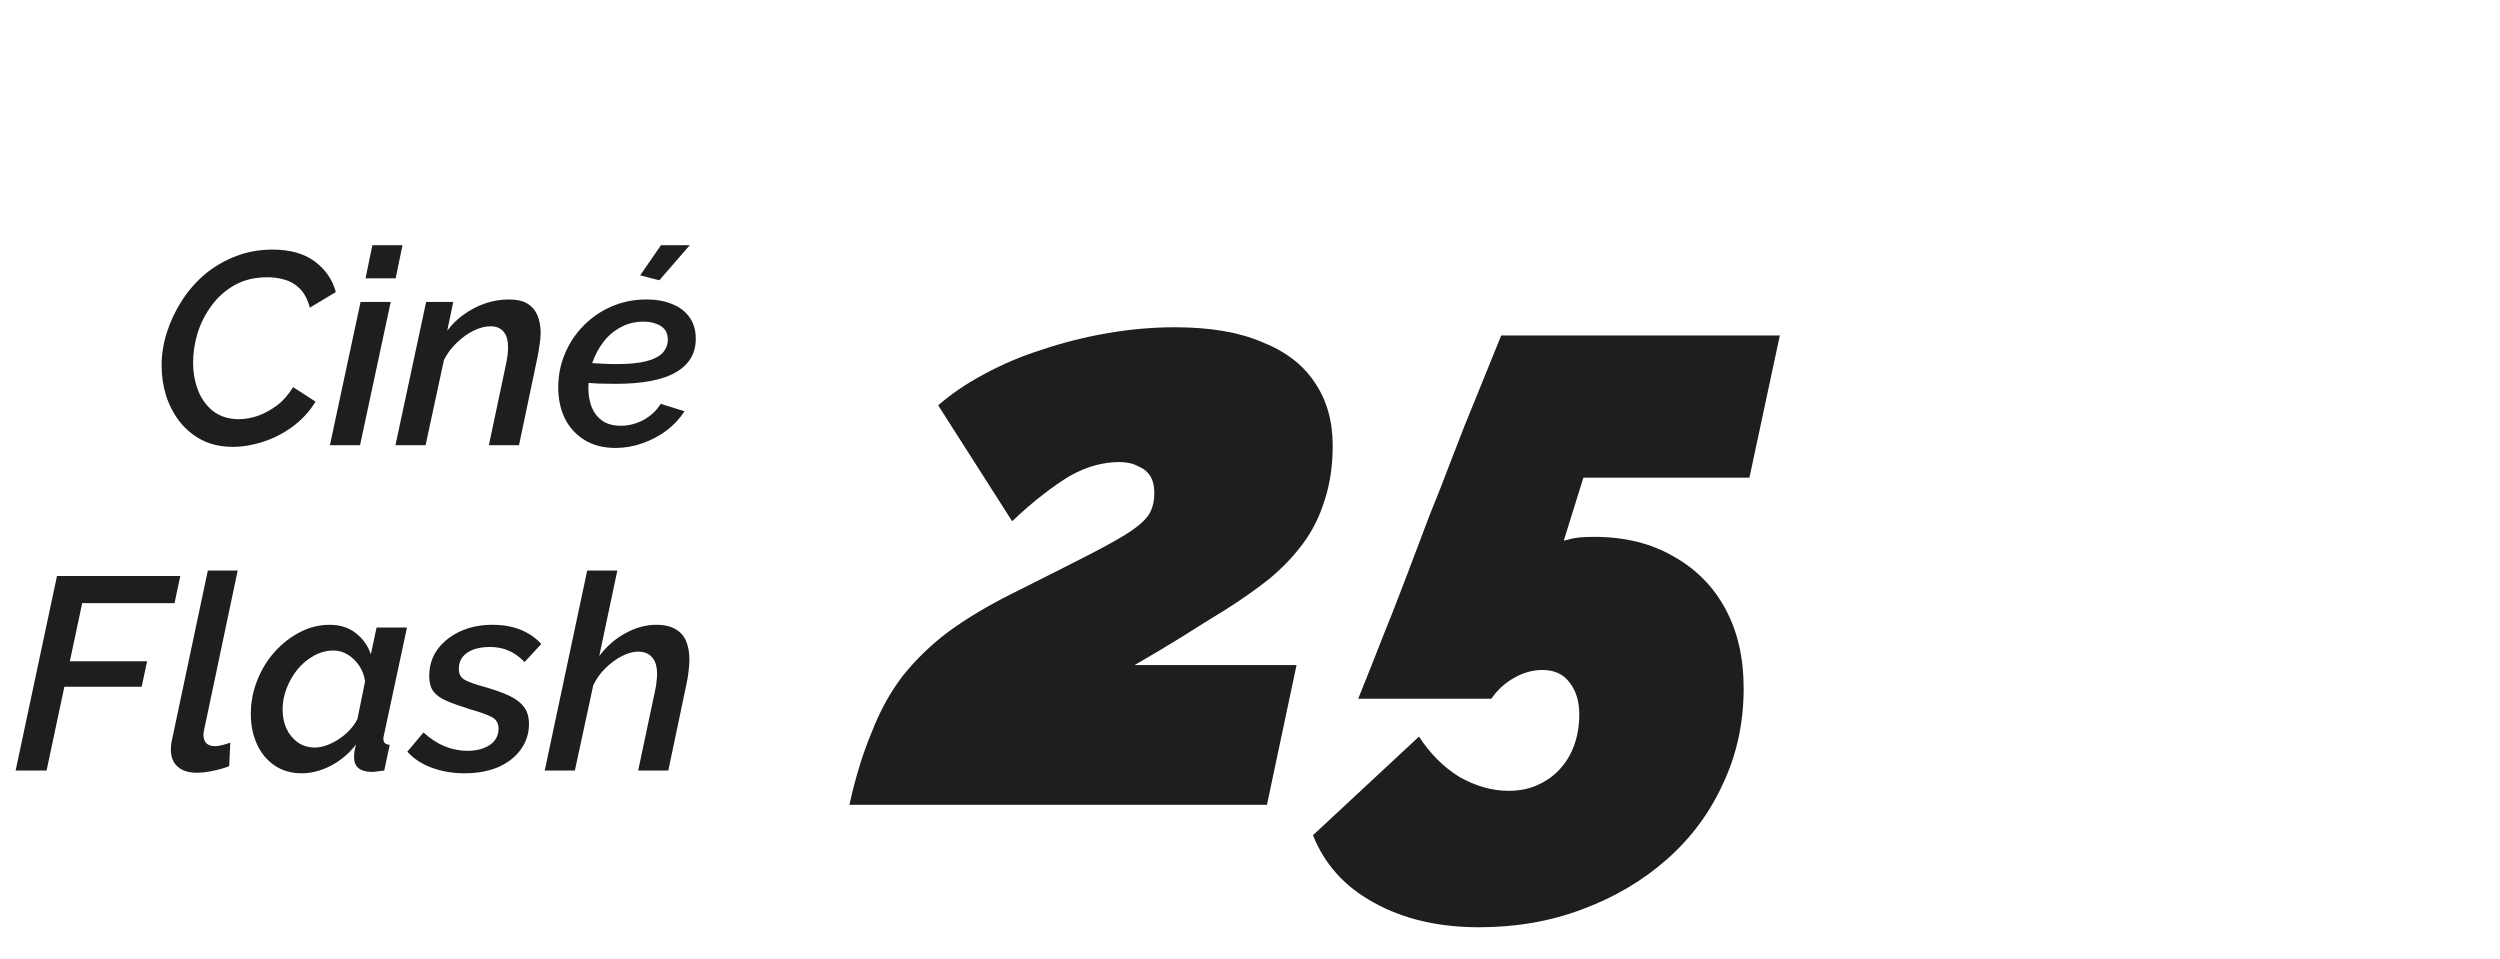 <svg width="146" height="56" viewBox="0 0 146 56" fill="none" xmlns="http://www.w3.org/2000/svg">
<g filter="url(#filter0_d_11_148)">
<path d="M15.597 24.096C14.915 24.096 14.312 23.963 13.789 23.696C13.277 23.429 12.845 23.072 12.493 22.624C12.141 22.165 11.875 21.653 11.693 21.088C11.523 20.523 11.437 19.941 11.437 19.344C11.437 18.704 11.539 18.064 11.741 17.424C11.944 16.784 12.232 16.171 12.605 15.584C12.979 14.997 13.427 14.48 13.949 14.032C14.483 13.584 15.08 13.232 15.741 12.976C16.413 12.709 17.133 12.576 17.901 12.576C18.947 12.576 19.779 12.811 20.397 13.28C21.016 13.749 21.421 14.341 21.613 15.056L20.093 15.968C19.965 15.488 19.773 15.12 19.517 14.864C19.261 14.608 18.968 14.432 18.637 14.336C18.317 14.24 17.976 14.192 17.613 14.192C16.877 14.192 16.237 14.347 15.693 14.656C15.16 14.955 14.712 15.355 14.349 15.856C13.987 16.347 13.715 16.885 13.533 17.472C13.363 18.048 13.277 18.613 13.277 19.168C13.277 19.765 13.379 20.32 13.581 20.832C13.784 21.333 14.083 21.733 14.477 22.032C14.883 22.331 15.373 22.48 15.949 22.48C16.301 22.48 16.669 22.416 17.053 22.288C17.437 22.149 17.811 21.947 18.173 21.68C18.536 21.403 18.851 21.045 19.117 20.608L20.429 21.456C20.067 22.043 19.613 22.533 19.069 22.928C18.525 23.323 17.949 23.616 17.341 23.808C16.744 24 16.163 24.096 15.597 24.096ZM23.058 15.632H24.818L23.026 24H21.266L23.058 15.632ZM23.746 12.32H25.506L25.106 14.256H23.346L23.746 12.32ZM26.886 15.632H28.47L28.118 17.312C28.395 16.939 28.726 16.619 29.11 16.352C29.494 16.075 29.91 15.861 30.358 15.712C30.806 15.563 31.259 15.488 31.718 15.488C32.187 15.488 32.555 15.573 32.822 15.744C33.088 15.915 33.28 16.149 33.398 16.448C33.515 16.736 33.574 17.067 33.574 17.44C33.574 17.664 33.552 17.899 33.51 18.144C33.478 18.389 33.435 18.64 33.382 18.896L32.31 24H30.55L31.542 19.312C31.584 19.109 31.616 18.928 31.638 18.768C31.659 18.597 31.67 18.437 31.67 18.288C31.67 17.861 31.579 17.552 31.398 17.36C31.227 17.157 30.976 17.056 30.646 17.056C30.336 17.056 30.006 17.141 29.654 17.312C29.312 17.483 28.987 17.717 28.678 18.016C28.368 18.304 28.118 18.64 27.926 19.024L26.854 24H25.094L26.886 15.632ZM37.945 24.16C37.241 24.16 36.639 24.005 36.137 23.696C35.636 23.387 35.252 22.965 34.985 22.432C34.729 21.899 34.601 21.296 34.601 20.624C34.601 19.931 34.729 19.28 34.985 18.672C35.241 18.053 35.604 17.504 36.073 17.024C36.543 16.544 37.087 16.171 37.705 15.904C38.335 15.627 39.017 15.488 39.753 15.488C40.329 15.488 40.831 15.579 41.257 15.76C41.695 15.931 42.031 16.187 42.265 16.528C42.511 16.859 42.633 17.28 42.633 17.792C42.633 18.645 42.244 19.296 41.465 19.744C40.697 20.192 39.524 20.416 37.945 20.416C37.647 20.416 37.311 20.411 36.937 20.4C36.564 20.379 36.143 20.347 35.673 20.304L35.913 19.168C36.34 19.189 36.719 19.211 37.049 19.232C37.38 19.253 37.689 19.264 37.977 19.264C38.735 19.264 39.332 19.205 39.769 19.088C40.207 18.971 40.521 18.805 40.713 18.592C40.905 18.368 41.001 18.117 41.001 17.84C41.001 17.595 40.943 17.397 40.825 17.248C40.708 17.099 40.543 16.987 40.329 16.912C40.116 16.827 39.86 16.784 39.561 16.784C39.092 16.784 38.66 16.891 38.265 17.104C37.871 17.307 37.529 17.595 37.241 17.968C36.964 18.331 36.745 18.741 36.585 19.2C36.436 19.659 36.361 20.144 36.361 20.656C36.361 21.061 36.425 21.435 36.553 21.776C36.692 22.107 36.9 22.373 37.177 22.576C37.465 22.768 37.823 22.864 38.249 22.864C38.708 22.864 39.151 22.752 39.577 22.528C40.004 22.293 40.34 21.979 40.585 21.584L41.977 22.016C41.711 22.432 41.364 22.805 40.937 23.136C40.511 23.456 40.036 23.707 39.513 23.888C39.001 24.069 38.479 24.16 37.945 24.16ZM40.505 14.368L39.385 14.08L40.601 12.32H42.281L40.505 14.368ZM5.328 31.64H12.528L12.192 33.224H6.8L6.08 36.616H10.592L10.272 38.104H5.76L4.72 43H2.912L5.328 31.64ZM13.497 43.128C13.017 43.128 12.643 43.011 12.377 42.776C12.11 42.541 11.977 42.205 11.977 41.768C11.977 41.683 11.982 41.592 11.993 41.496C12.003 41.4 12.019 41.309 12.041 41.224L14.137 31.32H15.881L13.929 40.584C13.918 40.637 13.907 40.691 13.897 40.744C13.886 40.797 13.881 40.851 13.881 40.904C13.881 41.352 14.11 41.576 14.569 41.576C14.686 41.576 14.825 41.555 14.985 41.512C15.155 41.469 15.31 41.421 15.449 41.368L15.385 42.744C15.118 42.851 14.803 42.941 14.441 43.016C14.089 43.091 13.774 43.128 13.497 43.128ZM19.624 43.16C19.005 43.16 18.472 43.005 18.024 42.696C17.576 42.387 17.234 41.971 17 41.448C16.765 40.925 16.648 40.344 16.648 39.704C16.648 39.021 16.77 38.371 17.016 37.752C17.261 37.123 17.597 36.568 18.024 36.088C18.461 35.597 18.957 35.208 19.512 34.92C20.066 34.632 20.648 34.488 21.256 34.488C21.864 34.488 22.376 34.653 22.792 34.984C23.208 35.315 23.496 35.725 23.656 36.216L23.992 34.648H25.768L24.424 40.92C24.413 40.973 24.402 41.021 24.392 41.064C24.392 41.096 24.392 41.128 24.392 41.16C24.392 41.373 24.514 41.485 24.76 41.496L24.44 43C24.29 43.021 24.157 43.037 24.04 43.048C23.922 43.069 23.816 43.08 23.72 43.08C23.389 43.08 23.133 43.011 22.952 42.872C22.77 42.723 22.68 42.515 22.68 42.248C22.68 42.195 22.68 42.131 22.68 42.056C22.69 41.981 22.701 41.896 22.712 41.8C22.733 41.704 22.76 41.597 22.792 41.48C22.376 42.013 21.88 42.429 21.304 42.728C20.738 43.016 20.178 43.16 19.624 43.16ZM20.392 41.656C20.605 41.656 20.829 41.613 21.064 41.528C21.309 41.443 21.544 41.325 21.768 41.176C22.002 41.027 22.216 40.851 22.408 40.648C22.6 40.445 22.754 40.227 22.872 39.992L23.32 37.8C23.277 37.459 23.165 37.155 22.984 36.888C22.802 36.611 22.578 36.392 22.312 36.232C22.056 36.072 21.778 35.992 21.48 35.992C21.074 35.992 20.69 36.093 20.328 36.296C19.976 36.488 19.661 36.749 19.384 37.08C19.117 37.411 18.904 37.779 18.744 38.184C18.584 38.589 18.504 39 18.504 39.416C18.504 39.843 18.578 40.221 18.728 40.552C18.888 40.883 19.106 41.149 19.384 41.352C19.672 41.555 20.008 41.656 20.392 41.656ZM29.116 43.16C28.444 43.16 27.814 43.053 27.227 42.84C26.641 42.627 26.161 42.312 25.788 41.896L26.732 40.776C27.116 41.128 27.521 41.395 27.948 41.576C28.385 41.757 28.838 41.848 29.308 41.848C29.67 41.848 29.985 41.795 30.252 41.688C30.529 41.581 30.742 41.432 30.892 41.24C31.041 41.048 31.116 40.824 31.116 40.568C31.116 40.237 30.977 40.003 30.7 39.864C30.422 39.725 30.001 39.576 29.436 39.416C28.892 39.245 28.444 39.085 28.091 38.936C27.739 38.787 27.478 38.6 27.308 38.376C27.148 38.152 27.067 37.853 27.067 37.48C27.067 36.893 27.227 36.376 27.547 35.928C27.878 35.48 28.321 35.128 28.875 34.872C29.43 34.616 30.054 34.488 30.747 34.488C31.377 34.488 31.926 34.584 32.395 34.776C32.876 34.968 33.281 35.245 33.611 35.608L32.636 36.664C32.337 36.355 32.022 36.131 31.692 35.992C31.372 35.853 31.009 35.784 30.604 35.784C30.252 35.784 29.937 35.832 29.66 35.928C29.393 36.024 29.18 36.168 29.02 36.36C28.87 36.552 28.796 36.787 28.796 37.064C28.796 37.352 28.902 37.56 29.116 37.688C29.329 37.816 29.707 37.955 30.252 38.104C30.828 38.264 31.313 38.435 31.707 38.616C32.102 38.797 32.395 39.016 32.587 39.272C32.79 39.528 32.892 39.864 32.892 40.28C32.892 40.824 32.737 41.315 32.428 41.752C32.118 42.189 31.681 42.536 31.116 42.792C30.55 43.037 29.884 43.16 29.116 43.16ZM36.292 31.32H38.053L36.996 36.312C37.423 35.747 37.93 35.304 38.517 34.984C39.114 34.653 39.717 34.488 40.325 34.488C40.804 34.488 41.188 34.579 41.477 34.76C41.764 34.931 41.967 35.171 42.084 35.48C42.202 35.779 42.261 36.125 42.261 36.52C42.261 36.733 42.245 36.957 42.212 37.192C42.191 37.416 42.154 37.651 42.1 37.896L41.029 43H39.269L40.261 38.312C40.303 38.131 40.33 37.965 40.34 37.816C40.362 37.656 40.373 37.507 40.373 37.368C40.373 36.931 40.276 36.605 40.084 36.392C39.892 36.168 39.62 36.056 39.269 36.056C38.98 36.056 38.666 36.141 38.325 36.312C37.994 36.483 37.674 36.717 37.364 37.016C37.066 37.304 36.826 37.64 36.645 38.024L35.572 43H33.812L36.292 31.32Z" fill="#1E1E1E"/>
<path d="M51.606 45C51.958 43.4 52.39 41.992 52.902 40.776C53.382 39.528 53.99 38.424 54.726 37.464C55.494 36.504 56.39 35.64 57.414 34.872C58.47 34.104 59.702 33.368 61.11 32.664C63.03 31.704 64.55 30.936 65.67 30.36C66.79 29.784 67.606 29.32 68.118 28.968C68.662 28.584 69.014 28.232 69.174 27.912C69.334 27.592 69.414 27.224 69.414 26.808C69.414 26.392 69.334 26.056 69.174 25.8C69.014 25.544 68.774 25.352 68.454 25.224C68.166 25.064 67.798 24.984 67.35 24.984C66.902 24.984 66.438 25.048 65.958 25.176C65.478 25.304 64.982 25.512 64.47 25.8C63.99 26.088 63.462 26.456 62.886 26.904C62.342 27.32 61.75 27.832 61.11 28.44L56.79 21.672C57.558 21 58.454 20.392 59.478 19.848C60.534 19.272 61.67 18.792 62.886 18.408C64.134 17.992 65.414 17.672 66.726 17.448C68.038 17.224 69.334 17.112 70.614 17.112C72.662 17.112 74.358 17.4 75.702 17.976C77.078 18.52 78.102 19.304 78.774 20.328C79.478 21.352 79.83 22.584 79.83 24.024C79.83 25.208 79.67 26.28 79.35 27.24C79.062 28.168 78.646 29 78.102 29.736C77.558 30.472 76.902 31.16 76.134 31.8C75.366 32.408 74.502 33.016 73.542 33.624C73.126 33.88 72.71 34.136 72.294 34.392C71.878 34.648 71.446 34.92 70.998 35.208C70.582 35.464 70.134 35.736 69.654 36.024C69.206 36.28 68.742 36.552 68.262 36.84H77.718L75.99 45H51.606ZM88.374 52.152C86.006 52.152 83.958 51.672 82.23 50.712C80.534 49.784 79.35 48.472 78.678 46.776L84.87 41.016C85.51 42.008 86.294 42.792 87.222 43.368C88.182 43.912 89.142 44.184 90.102 44.184C90.742 44.184 91.302 44.072 91.782 43.848C92.294 43.624 92.726 43.32 93.078 42.936C93.462 42.52 93.75 42.04 93.942 41.496C94.134 40.952 94.23 40.36 94.23 39.72C94.23 38.952 94.038 38.328 93.654 37.848C93.302 37.368 92.774 37.128 92.07 37.128C91.494 37.128 90.934 37.288 90.39 37.608C89.878 37.896 89.446 38.296 89.094 38.808H81.318C81.798 37.624 82.262 36.456 82.71 35.304C83.19 34.12 83.654 32.936 84.102 31.752C84.55 30.568 84.998 29.384 85.446 28.2C85.926 27.016 86.39 25.832 86.838 24.648C87.286 23.464 87.75 22.296 88.23 21.144C88.71 19.96 89.19 18.776 89.67 17.592H105.942L104.166 25.896H94.47L93.318 29.592C93.254 29.592 93.366 29.56 93.654 29.496C93.942 29.4 94.422 29.352 95.094 29.352C96.886 29.352 98.438 29.736 99.75 30.504C101.062 31.24 102.07 32.264 102.774 33.576C103.478 34.888 103.83 36.424 103.83 38.184C103.83 40.2 103.43 42.056 102.63 43.752C101.862 45.448 100.774 46.92 99.366 48.168C97.958 49.416 96.31 50.392 94.422 51.096C92.566 51.8 90.55 52.152 88.374 52.152Z" fill="#1E1E1E"/>
</g>
<defs>
<filter id="filter0_d_11_148" x="0" y="0" width="145.281" height="58" filterUnits="userSpaceOnUse" color-interpolation-filters="sRGB">
<feFlood flood-opacity="0" result="BackgroundImageFix"/>
<feColorMatrix in="SourceAlpha" type="matrix" values="0 0 0 0 0 0 0 0 0 0 0 0 0 0 0 0 0 0 127 0" result="hardAlpha"/>
<feOffset dx="-2" dy="2"/>
<feComposite in2="hardAlpha" operator="out"/>
<feColorMatrix type="matrix" values="0 0 0 0 1 0 0 0 0 0.91 0 0 0 0 0 0 0 0 1 0"/>
<feBlend mode="normal" in2="BackgroundImageFix" result="effect1_dropShadow_11_148"/>
<feBlend mode="normal" in="SourceGraphic" in2="effect1_dropShadow_11_148" result="shape"/>
</filter>
</defs>
</svg>
